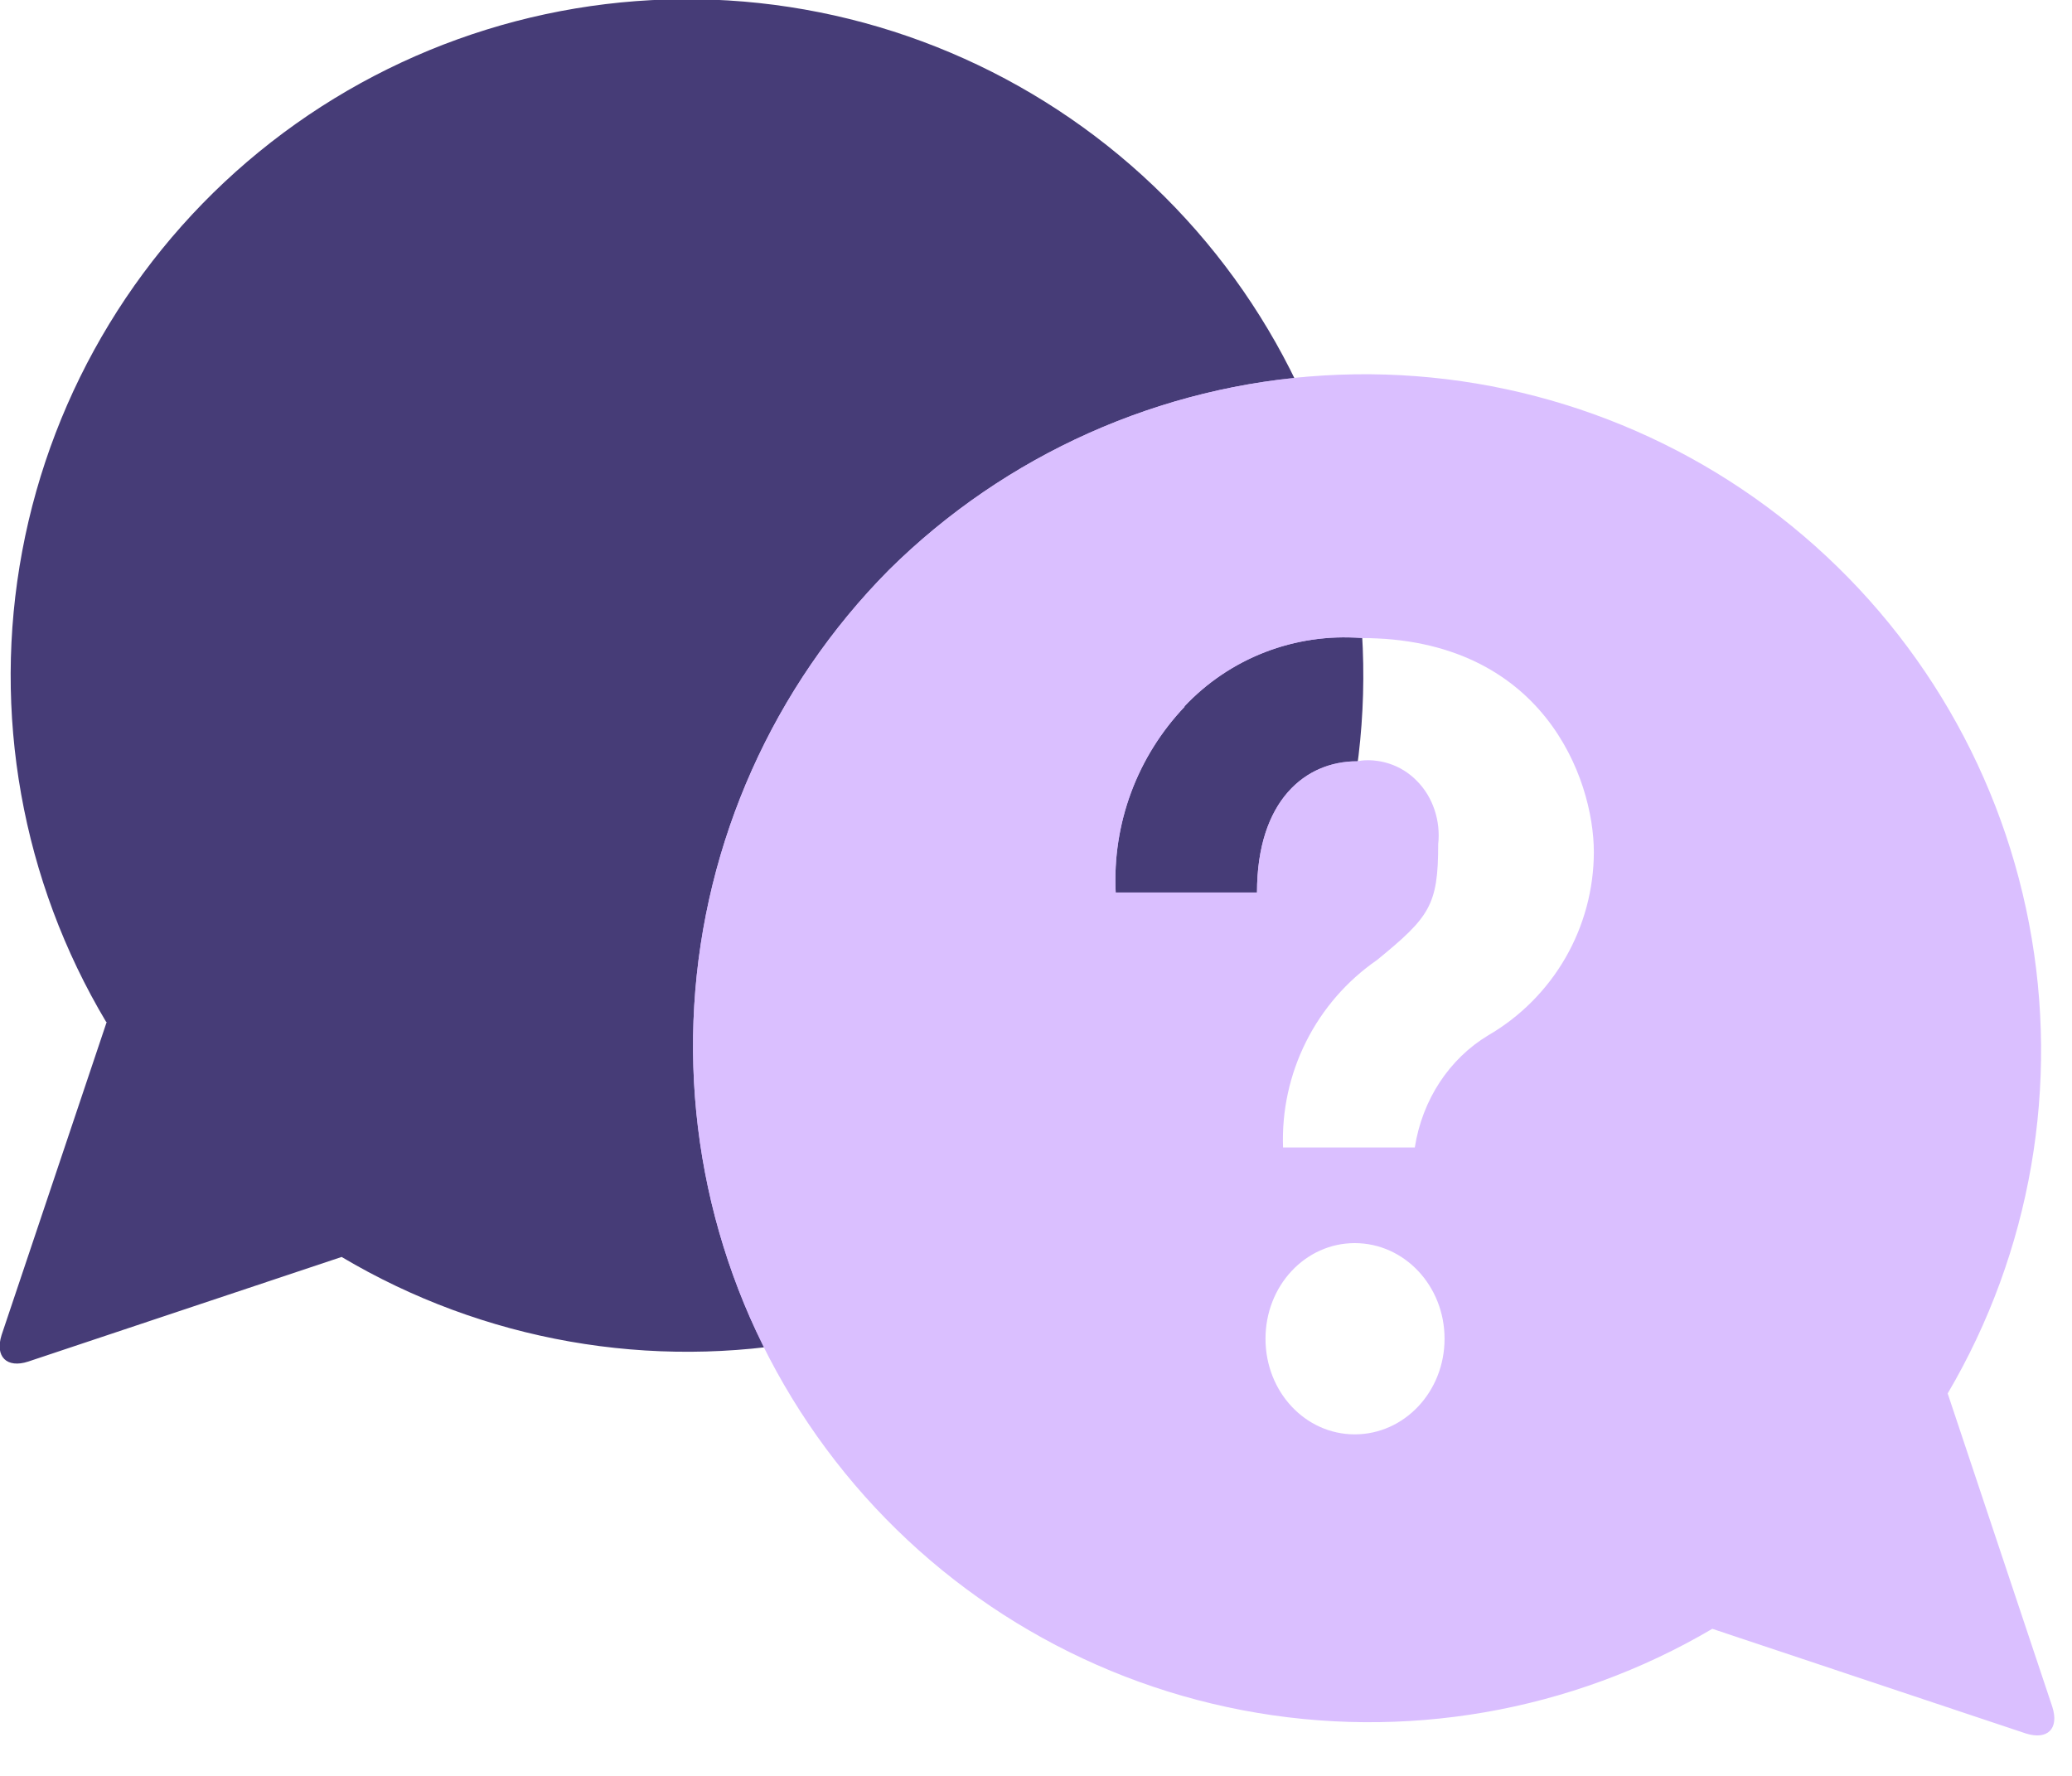 <svg width="56" height="48" viewBox="0 0 56 48" fill="none" xmlns="http://www.w3.org/2000/svg">
<g clip-path="url(#clip0_194_2464)">
<path d="M2.872 27.627C0.588 23.801 -0.22 19.273 0.601 14.893C1.421 10.513 3.812 6.584 7.326 3.844C10.84 1.104 15.233 -0.259 19.681 0.012C24.128 0.284 28.323 2.171 31.478 5.318C34.632 8.465 36.528 12.656 36.81 17.103C37.091 21.55 35.739 25.946 33.006 29.466C30.274 32.986 26.35 35.386 21.972 36.217C17.595 37.047 13.064 36.249 9.233 33.974L0.761 36.802C0.187 36.989 -0.143 36.673 0.043 36.084L2.887 27.613L2.872 27.627Z" fill="#463C77"/>
<path d="M24.023 15.407C27.177 12.283 31.361 10.413 35.793 10.148C40.225 9.883 44.602 11.239 48.107 13.965C51.612 16.691 54.005 20.599 54.839 24.96C55.673 29.321 54.892 33.837 52.64 37.664L55.469 46.136C55.655 46.724 55.34 47.04 54.751 46.853L46.279 44.025C42.452 46.276 37.937 47.058 33.576 46.224C29.215 45.39 25.306 42.997 22.581 39.492C19.855 35.987 18.498 31.61 18.763 27.178C19.029 22.746 20.898 18.562 24.023 15.407ZM36.615 33.6C35.28 33.6 34.203 34.749 34.203 36.185C34.203 37.621 35.28 38.769 36.615 38.769C37.951 38.769 39.042 37.621 39.042 36.185C39.042 34.749 37.951 33.6 36.615 33.6ZM32.02 19.098C31.385 19.765 30.891 20.554 30.57 21.418C30.249 22.282 30.108 23.203 30.154 24.123H33.973C33.973 21.625 35.294 20.576 36.673 20.576C37.247 20.476 37.865 20.663 38.295 21.108C38.726 21.539 38.941 22.185 38.87 22.817C38.87 24.468 38.64 24.784 37.218 25.947C36.403 26.51 35.743 27.27 35.299 28.156C34.855 29.042 34.641 30.025 34.677 31.015H38.238C38.439 29.723 39.171 28.618 40.219 27.986C41.087 27.482 41.807 26.759 42.309 25.89C42.81 25.021 43.075 24.035 43.077 23.032C43.077 21.036 41.698 17.245 36.788 17.245C35.903 17.177 35.014 17.307 34.186 17.628C33.359 17.948 32.614 18.451 32.006 19.098H32.02Z" fill="#DABFFF"/>
<mask id="mask0_194_2464" style="mask-type:luminance" maskUnits="userSpaceOnUse" x="-1" y="-1" width="38" height="38">
<path d="M2.872 27.627C0.588 23.801 -0.22 19.273 0.601 14.893C1.421 10.513 3.812 6.584 7.326 3.844C10.84 1.104 15.233 -0.259 19.681 0.012C24.128 0.284 28.323 2.171 31.478 5.318C34.632 8.465 36.528 12.656 36.81 17.103C37.091 21.55 35.739 25.946 33.006 29.466C30.274 32.986 26.35 35.386 21.972 36.217C17.595 37.047 13.064 36.249 9.233 33.974L0.761 36.802C0.187 36.989 -0.143 36.673 0.043 36.084L2.887 27.613L2.872 27.627Z" fill="white"/>
</mask>
<g mask="url(#mask0_194_2464)">
<path d="M24.023 15.408C27.177 12.283 31.361 10.414 35.793 10.148C40.225 9.883 44.602 11.24 48.107 13.966C51.612 16.691 54.005 20.6 54.839 24.961C55.673 29.322 54.892 33.837 52.64 37.664L55.469 46.136C55.655 46.724 55.34 47.04 54.751 46.854L46.279 44.025C42.452 46.277 37.937 47.058 33.576 46.224C29.215 45.39 25.306 42.997 22.581 39.492C19.855 35.987 18.498 31.61 18.763 27.178C19.029 22.746 20.898 18.562 24.023 15.408ZM36.615 33.6C35.28 33.6 34.203 34.749 34.203 36.185C34.203 37.621 35.28 38.77 36.615 38.77C37.951 38.77 39.042 37.621 39.042 36.185C39.042 34.749 37.951 33.6 36.615 33.6ZM32.02 19.098C31.385 19.765 30.891 20.555 30.57 21.419C30.249 22.283 30.108 23.203 30.154 24.123H33.973C33.973 21.625 35.294 20.577 36.673 20.577C37.247 20.476 37.865 20.663 38.295 21.108C38.726 21.539 38.941 22.185 38.87 22.817C38.87 24.468 38.64 24.784 37.218 25.947C36.403 26.511 35.743 27.27 35.299 28.156C34.855 29.042 34.641 30.025 34.677 31.016H38.238C38.439 29.723 39.171 28.618 40.219 27.986C41.087 27.482 41.807 26.759 42.309 25.89C42.81 25.021 43.075 24.035 43.077 23.032C43.077 21.036 41.698 17.245 36.788 17.245C35.903 17.177 35.014 17.308 34.186 17.628C33.359 17.949 32.614 18.451 32.006 19.098H32.02Z" fill="#DABFFF"/>
</g>
</g>
<defs>
<clipPath id="clip0_194_2464">
<rect width="56" height="47.385" fill="white"/>
</clipPath>
</defs>
</svg>
